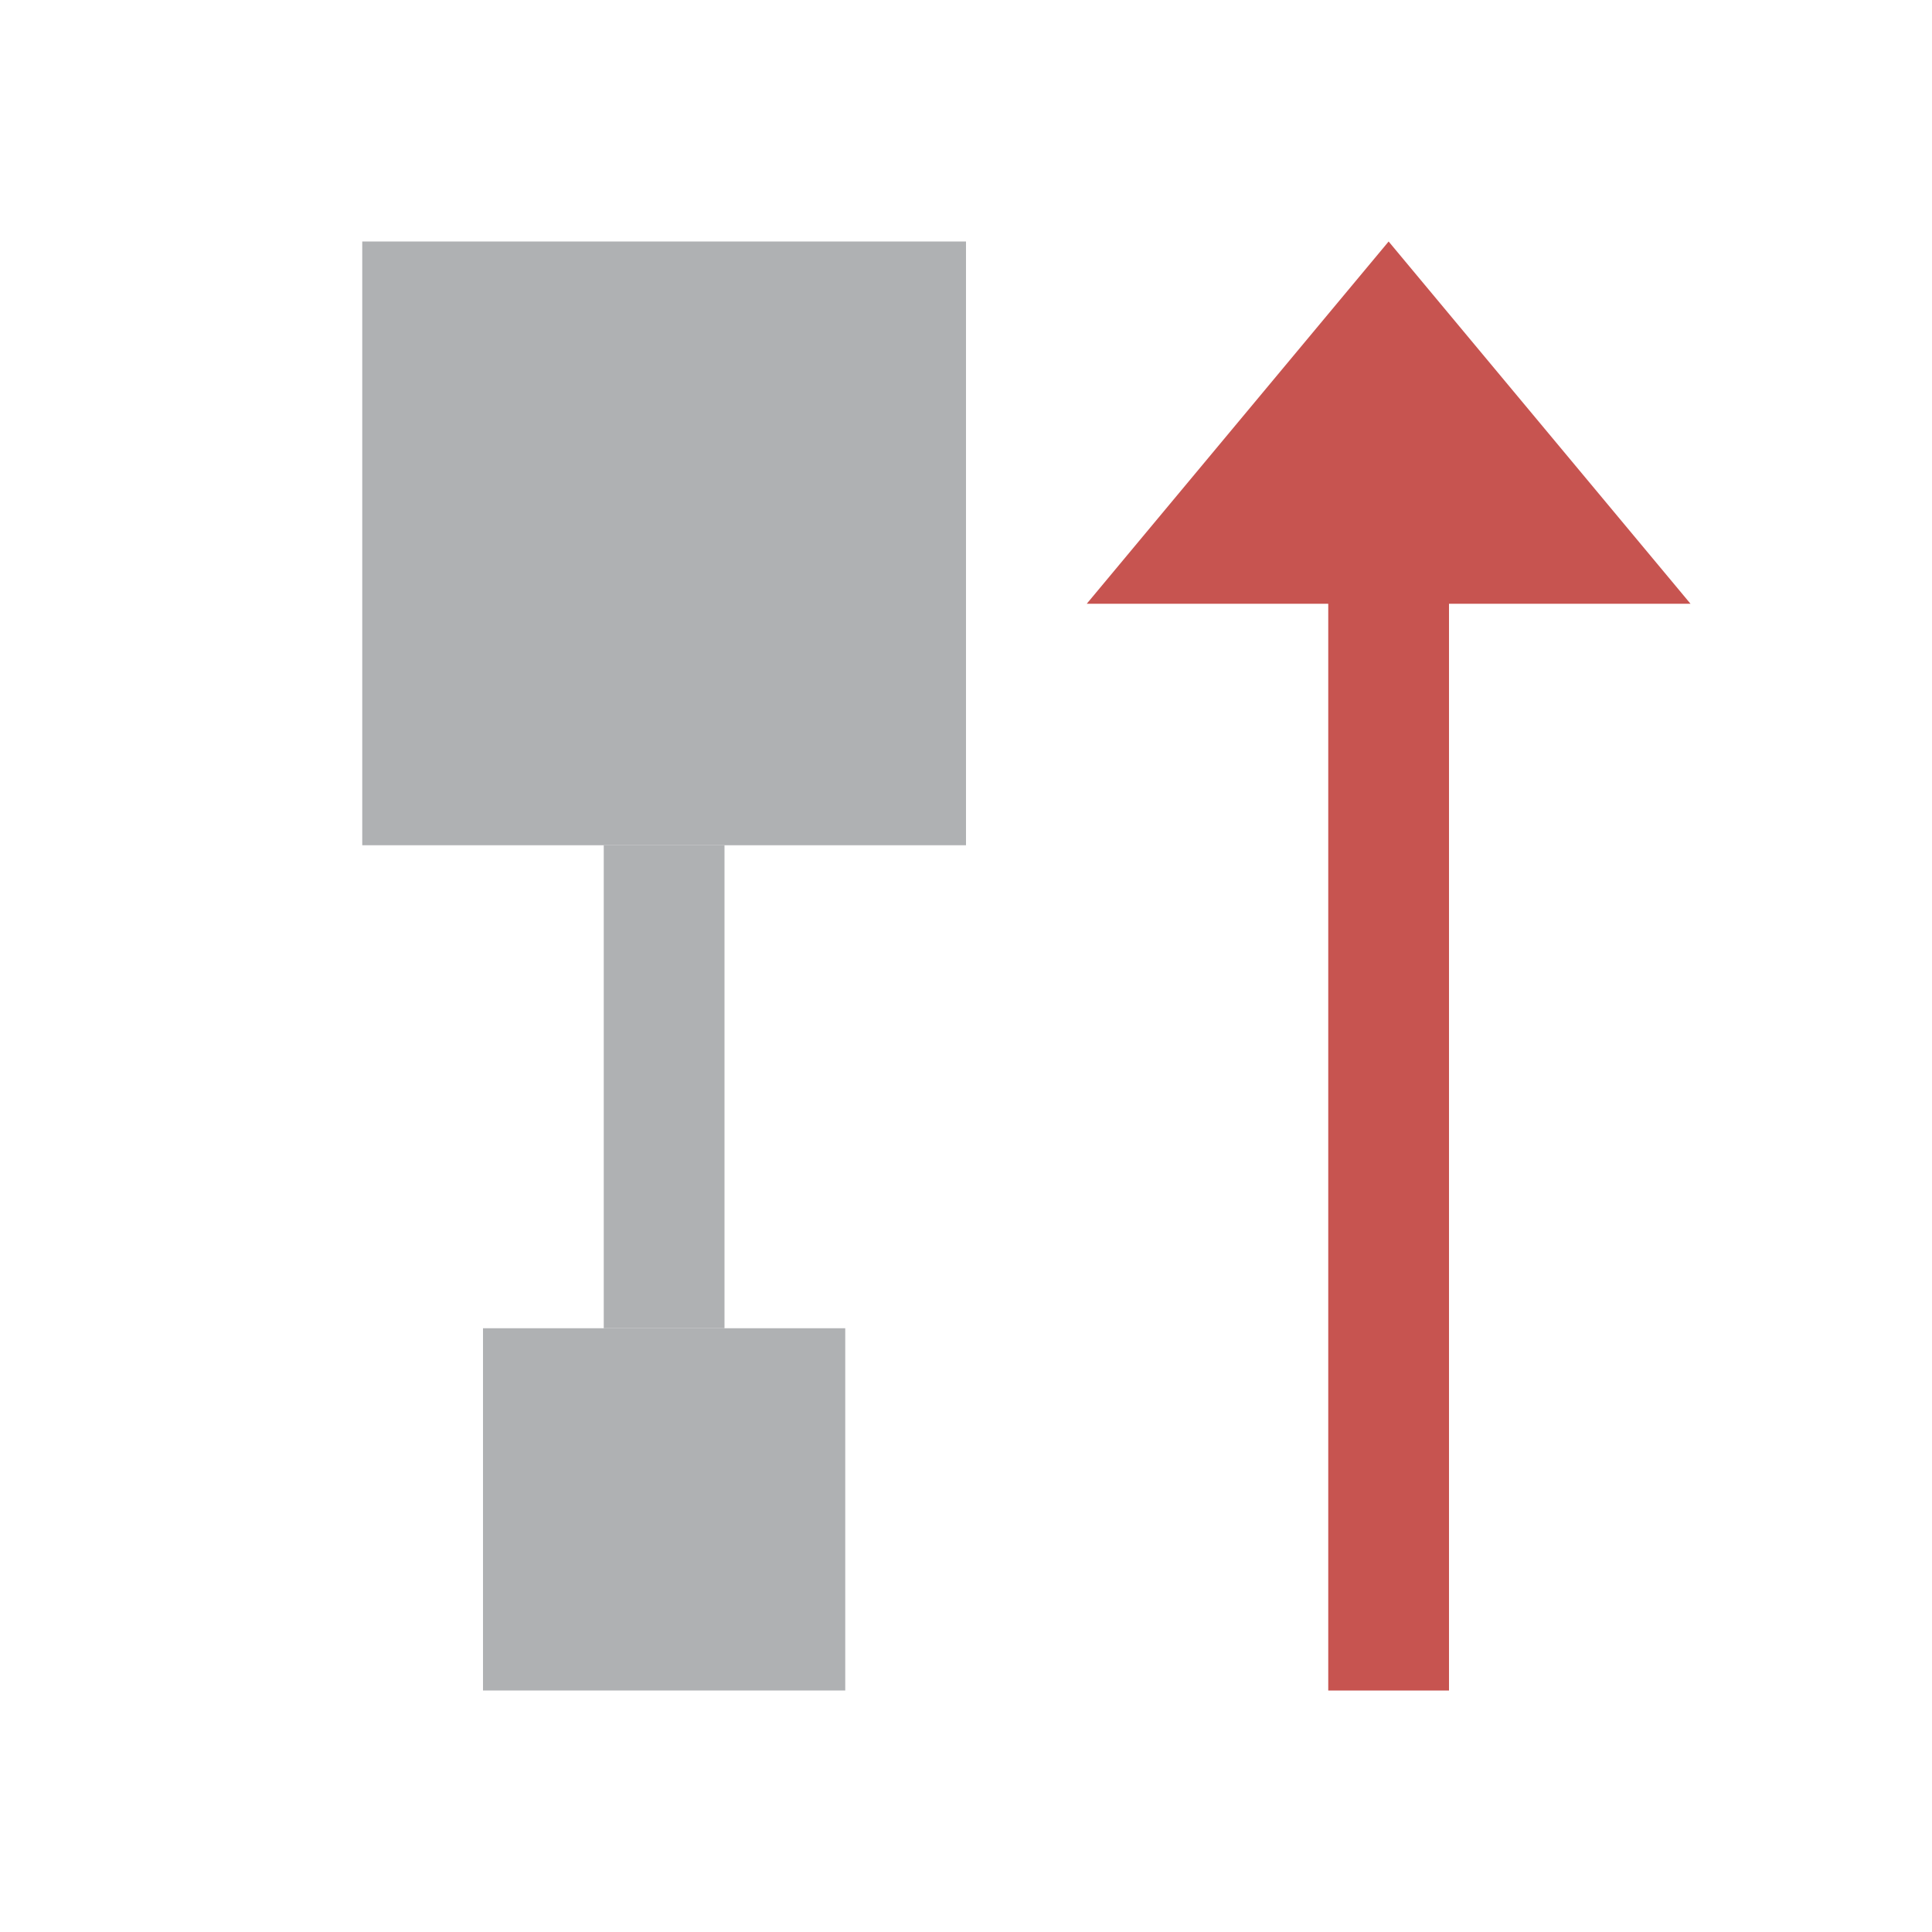 <svg width="16" height="16" viewBox="0 0 16 16" fill="none" xmlns="http://www.w3.org/2000/svg">
<path fill-rule="evenodd" clip-rule="evenodd" d="M4 11H7V14H4V11Z" fill="#AFB1B3"/>
<path fill-rule="evenodd" clip-rule="evenodd" d="M3 2H8V7H3V2Z" fill="#AFB1B3"/>
<path fill-rule="evenodd" clip-rule="evenodd" d="M5 7H6V11H5V7Z" fill="#AFB1B3"/>
<path fill-rule="evenodd" clip-rule="evenodd" d="M12 5H14L11.5 2L9 5H11V14H12V5Z" fill="#C75450"/>
</svg>
